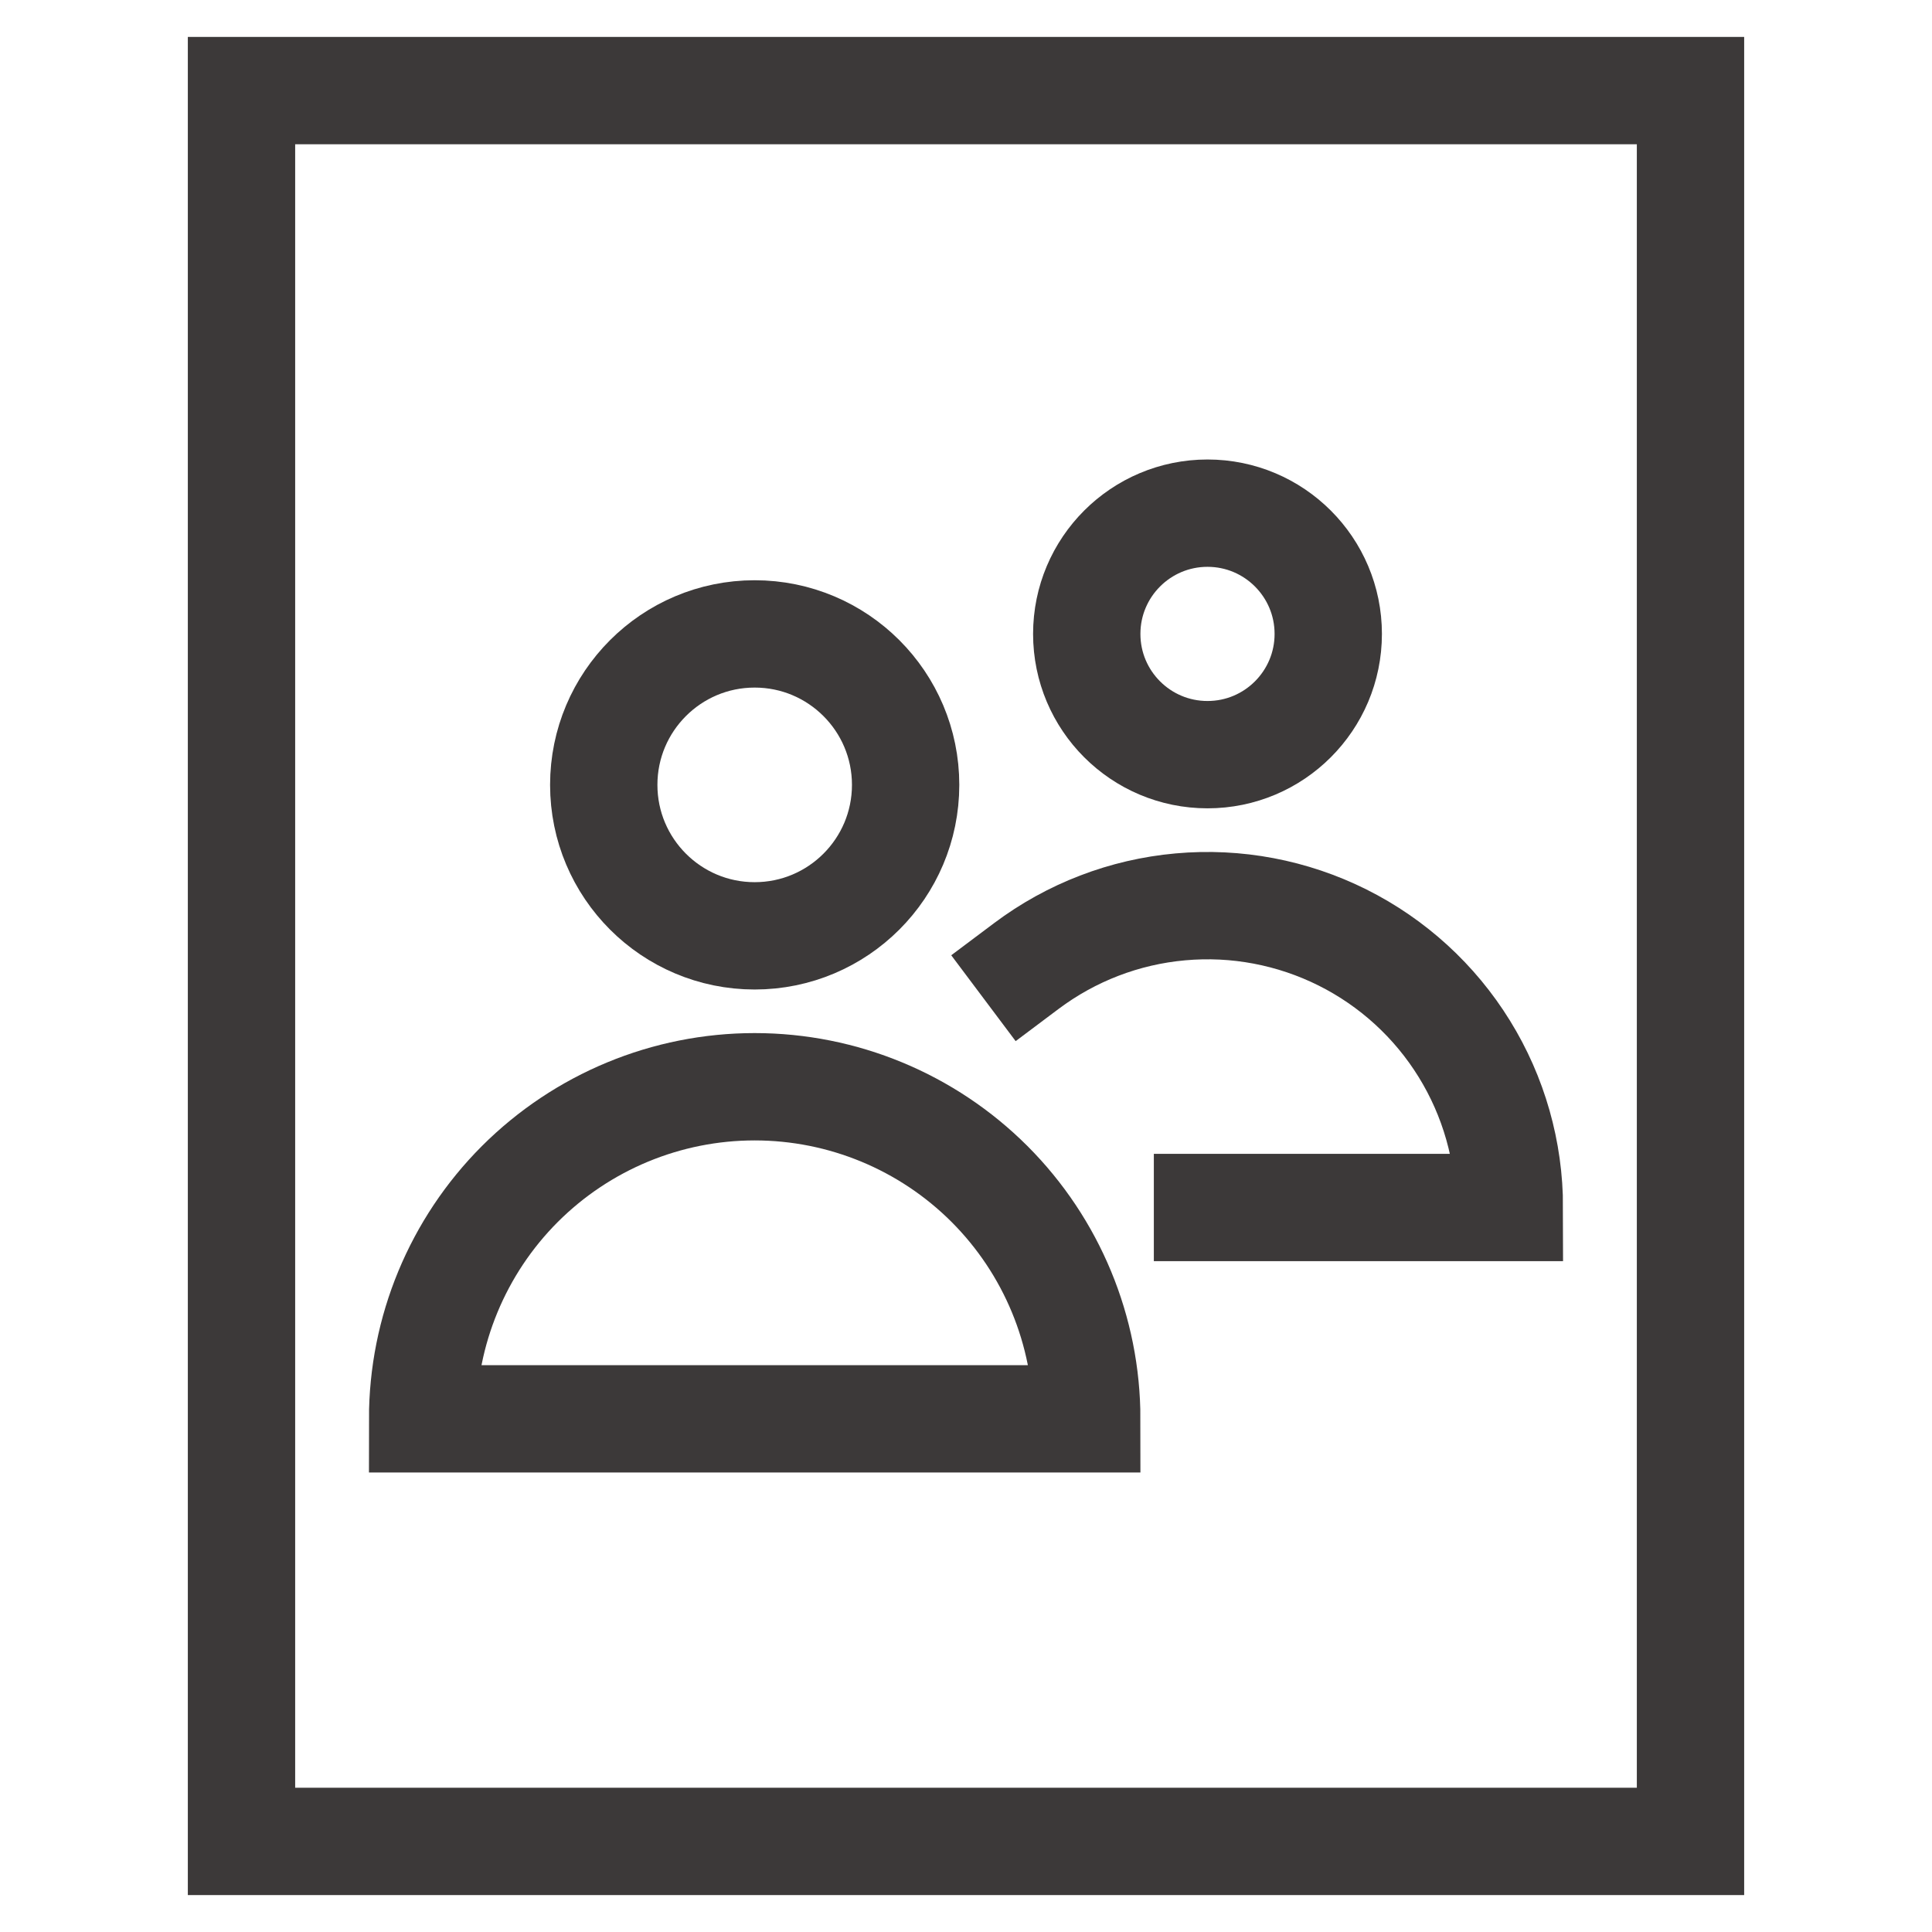 <svg width="36" height="36" viewBox="0 0 36 36" fill="none" xmlns="http://www.w3.org/2000/svg">
<path d="M31.5 1.688H4.5V34.312H31.5V1.688Z" stroke="#3C3939" stroke-width="2" stroke-miterlimit="10" stroke-linecap="square"/>
<path d="M14.062 17.438C15.616 17.438 16.875 16.178 16.875 14.625C16.875 13.072 15.616 11.812 14.062 11.812C12.509 11.812 11.25 13.072 11.25 14.625C11.25 16.178 12.509 17.438 14.062 17.438Z" stroke="#3C3939" stroke-width="2" stroke-miterlimit="10" stroke-linecap="square"/>
<path d="M14.062 20.25C12.421 20.25 10.848 20.902 9.687 22.062C8.527 23.223 7.875 24.797 7.875 26.438H20.25C20.25 24.797 19.598 23.223 18.438 22.062C17.277 20.902 15.704 20.25 14.062 20.25Z" stroke="#3C3939" stroke-width="2" stroke-miterlimit="10" stroke-linecap="square"/>
<path d="M22.5 14.062C23.743 14.062 24.75 13.055 24.75 11.812C24.75 10.57 23.743 9.562 22.5 9.562C21.257 9.562 20.25 10.57 20.25 11.812C20.25 13.055 21.257 14.062 22.5 14.062Z" stroke="#3C3939" stroke-width="2" stroke-miterlimit="10" stroke-linecap="square"/>
<path d="M22.5 22.5H28.125C28.125 21.455 27.834 20.431 27.285 19.543C26.736 18.654 25.95 17.936 25.016 17.469C24.081 17.002 23.035 16.804 21.995 16.898C20.954 16.991 19.961 17.373 19.125 18" stroke="#3C3939" stroke-width="2" stroke-miterlimit="10" stroke-linecap="square"/>
</svg>
